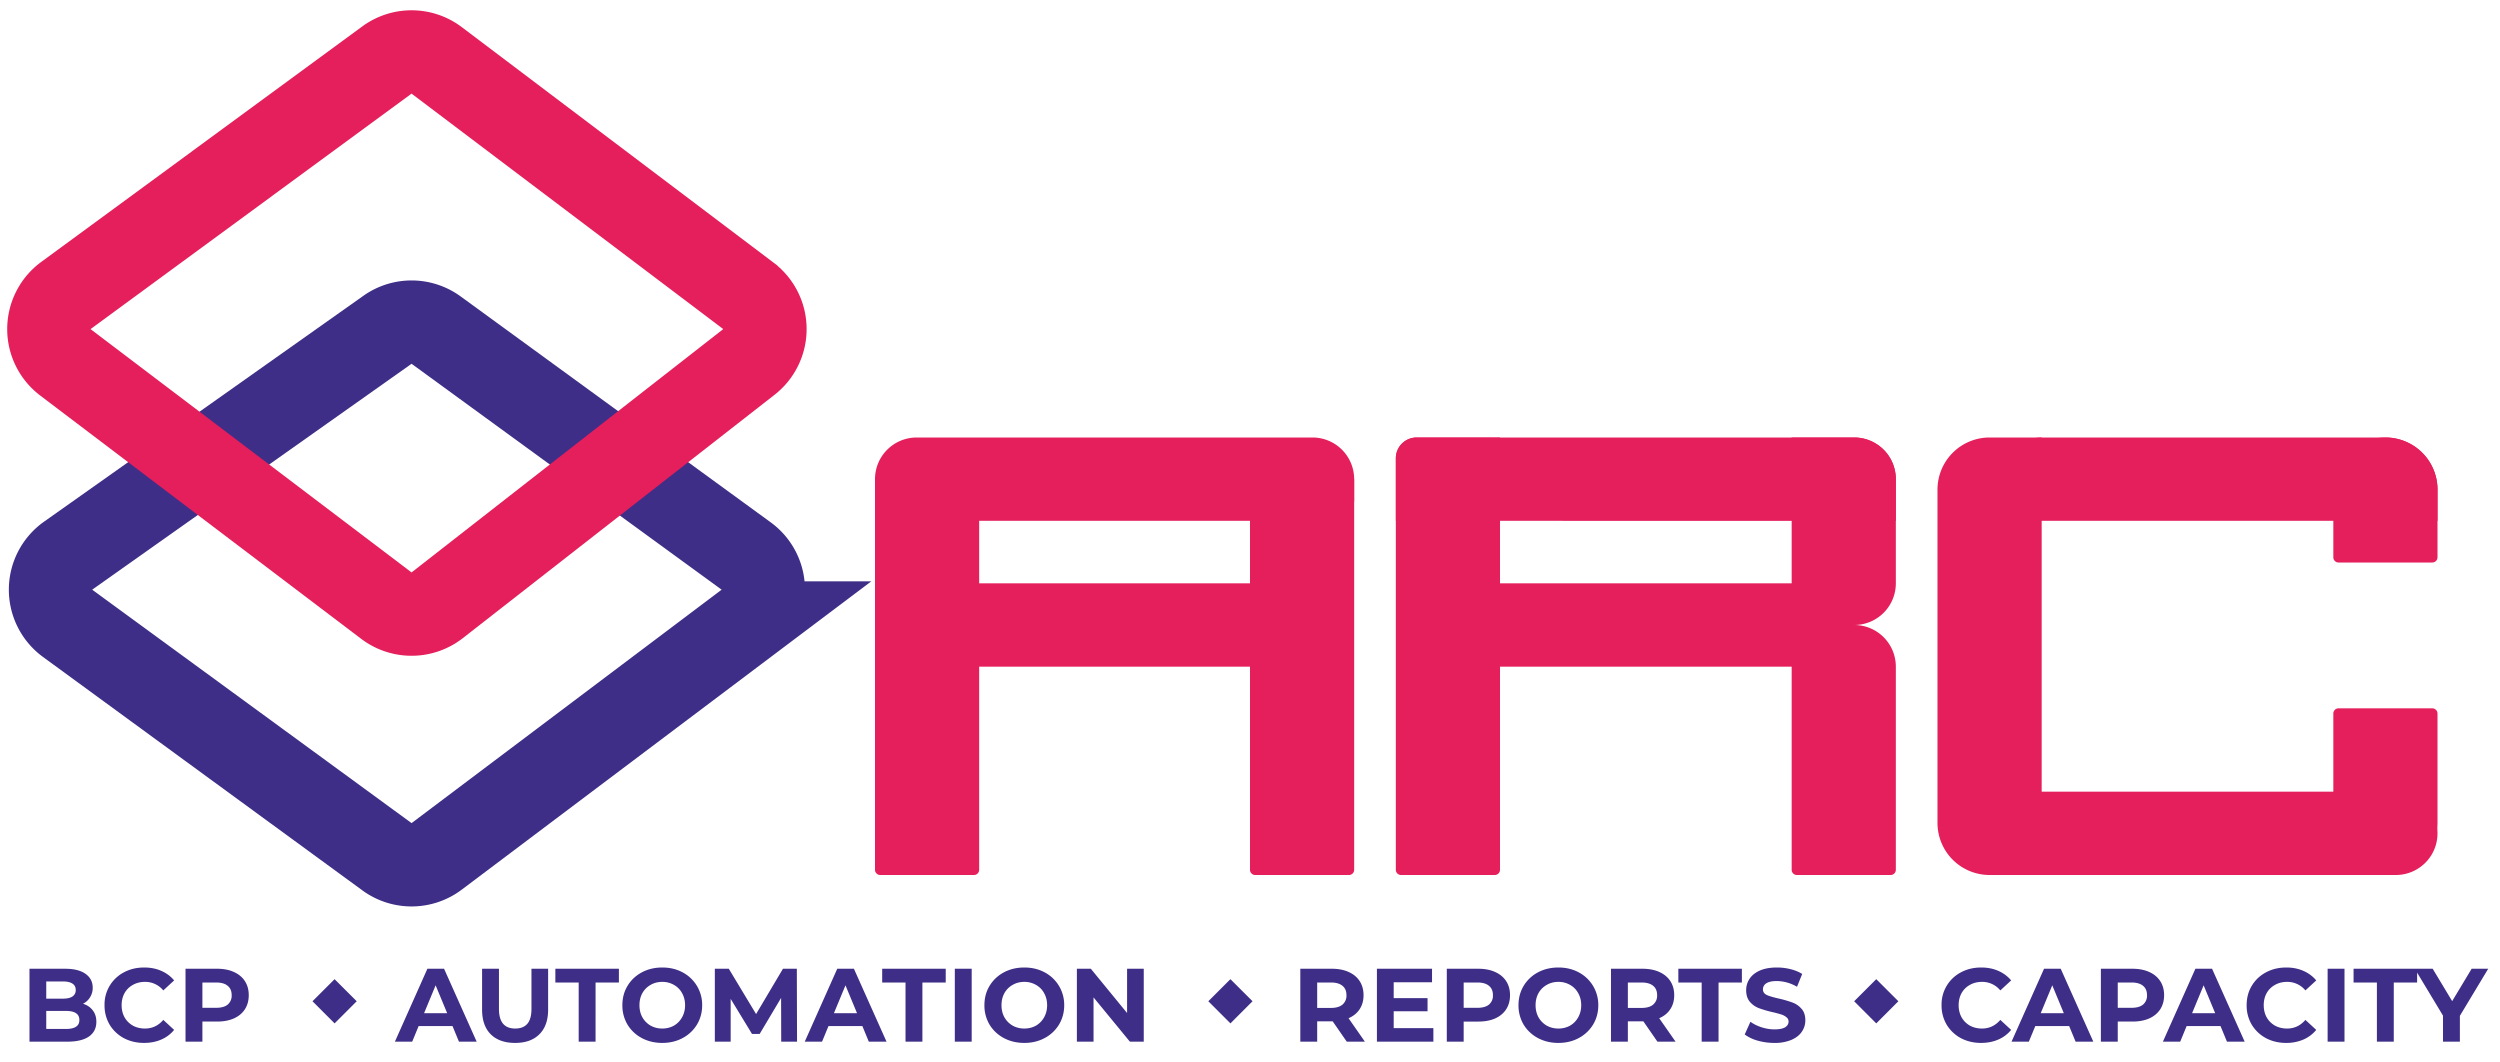 <svg width="120" height="51" fill="none" xmlns="http://www.w3.org/2000/svg"><path d="M69 28h19v4H69v-4Z" fill="#E51E5C"/><path d="M86 21h3a2 2 0 0 1 2 2v5a2 2 0 0 1-2 2h-3v-9ZM86 30h3a2 2 0 0 1 2 2v9.75a.25.25 0 0 1-.25.25h-4.5a.25.25 0 0 1-.25-.25V30ZM67 22a1 1 0 0 1 1-1h4v20.75a.25.25 0 0 1-.25.25h-4.5a.25.25 0 0 1-.25-.25V22Z" fill="#E51E5C"/><path d="M67 22a1 1 0 0 1 1-1h21a2 2 0 0 1 2 2v2H67v-3Z" fill="#E51E5C"/><path d="M35.817 26.689 20.933 15.845a2 2 0 0 0-2.333-.016L3.27 26.672a2 2 0 0 0-.025 3.248l15.33 11.204a2 2 0 0 0 2.382-.016l14.885-11.205a2 2 0 0 0-.025-3.214Z" stroke="#3E2E87" stroke-width="4"/><path d="M35.922 14.2 20.96 2.898a2 2 0 0 0-2.389-.016L3.164 14.184a2 2 0 0 0-.026 3.207l15.409 11.68a2 2 0 0 0 2.439-.018l14.962-11.68a2 2 0 0 0-.025-3.172Z" stroke="#E51E5C" stroke-width="4"/><path d="M95 40a2 2 0 0 1 2-2h18a2 2 0 1 1 0 4H97a2 2 0 0 1-2-2Z" fill="#E51E5C"/><path d="M112 34.25a.25.25 0 0 1 .25-.25h4.5a.25.25 0 0 1 .25.25v5.25a2.5 2.5 0 1 1-5 0v-5.25ZM93 23.5a2.5 2.5 0 0 1 2.5-2.5H98v21h-2.5a2.5 2.5 0 0 1-2.5-2.5v-16Z" fill="#E51E5C"/><path d="M96 23a2 2 0 0 1 2-2h16.5a2.5 2.5 0 0 1 2.5 2.5V25H98a2 2 0 0 1-2-2Z" fill="#E51E5C"/><path d="M112 23.5a2.5 2.5 0 1 1 5 0v3.25a.25.25 0 0 1-.25.25h-4.5a.25.25 0 0 1-.25-.25V23.5ZM42 23a2 2 0 0 1 2-2h19a2 2 0 0 1 2 2v1a1 1 0 0 1-1 1H42v-2ZM43 28h21v4H43v-4Z" fill="#E51E5C"/><path d="M42 23h5v18.75a.25.25 0 0 1-.25.25h-4.5a.25.25 0 0 1-.25-.25V23ZM60 23h5v18.75a.25.25 0 0 1-.25.25h-4.5a.25.25 0 0 1-.25-.25V23Z" fill="#E51E5C"/><path d="M3.985 48.18c.2.063.357.17.47.32.113.147.17.328.17.545 0 .307-.12.543-.36.71-.237.163-.583.245-1.04.245h-1.81v-3.5h1.71c.427 0 .753.082.98.245.23.163.345.385.345.665a.84.84 0 0 1-.125.455.84.84 0 0 1-.34.315ZM2.22 47.11v.825h.805c.2 0 .352-.035.455-.105a.35.35 0 0 0 .155-.31c0-.137-.052-.238-.155-.305-.103-.07-.255-.105-.455-.105H2.22Zm.945 2.28c.213 0 .373-.035.48-.105.11-.07.165-.178.165-.325 0-.29-.215-.435-.645-.435H2.22v.865h.945Zm3.748.67c-.356 0-.68-.077-.97-.23a1.783 1.783 0 0 1-.68-.645 1.804 1.804 0 0 1-.245-.935 1.734 1.734 0 0 1 .925-1.575c.29-.157.615-.235.975-.235.304 0 .577.053.82.16.247.107.454.26.62.46l-.52.48a1.118 1.118 0 0 0-.88-.41c-.216 0-.41.048-.58.145-.17.093-.303.225-.4.395-.093.17-.14.363-.14.58 0 .217.047.41.14.58.097.17.23.303.4.4.17.093.364.14.58.14.35 0 .644-.138.88-.415l.52.48a1.621 1.621 0 0 1-.62.465c-.246.107-.521.16-.825.16Zm3.507-3.56c.31 0 .579.052.805.155.23.103.407.25.53.44.124.19.185.415.185.675 0 .257-.061.482-.185.675-.123.19-.3.337-.53.44-.226.1-.495.15-.805.15h-.705V50h-.81v-3.5h1.515Zm-.045 1.875c.244 0 .429-.052.555-.155a.556.556 0 0 0 .19-.45c0-.197-.063-.347-.19-.45-.126-.107-.311-.16-.555-.16h-.66v1.215h.66ZM21.72 49.25h-1.625l-.31.75h-.83l1.56-3.5h.8L22.88 50h-.85l-.31-.75Zm-.255-.615-.555-1.34-.555 1.34h1.11Zm3.26 1.425c-.5 0-.89-.138-1.17-.415-.277-.277-.415-.672-.415-1.185V46.5h.81v1.93c0 .627.26.94.78.94.253 0 .447-.075.58-.225.133-.153.2-.392.2-.715V46.5h.8v1.96c0 .513-.14.908-.42 1.185-.277.277-.665.415-1.165.415Zm3.052-2.9h-1.12v-.66h3.05v.66h-1.12V50h-.81v-2.84Zm4.012 2.9c-.364 0-.692-.078-.985-.235a1.773 1.773 0 0 1-.685-.645 1.795 1.795 0 0 1-.245-.93c0-.343.081-.652.245-.925.166-.277.395-.493.685-.65.293-.157.621-.235.985-.235.363 0 .69.078.98.235a1.761 1.761 0 0 1 .935 1.575c0 .343-.084.653-.25.93a1.773 1.773 0 0 1-.685.645c-.29.157-.617.235-.98.235Zm0-.69c.206 0 .393-.047.56-.14.166-.097.296-.23.39-.4.096-.17.145-.363.145-.58 0-.217-.049-.41-.145-.58a.988.988 0 0 0-.39-.395 1.095 1.095 0 0 0-.56-.145c-.207 0-.394.048-.56.145a1.022 1.022 0 0 0-.395.395c-.094.17-.14.363-.14.58 0 .217.046.41.14.58.096.17.228.303.395.4.166.093.353.14.56.14Zm5.709.63-.005-2.1-1.03 1.73h-.366l-1.025-1.685V50h-.76v-3.5h.67l1.31 2.175 1.29-2.175h.666l.01 3.5h-.76Zm3.895-.75h-1.625l-.31.75h-.83l1.56-3.5h.8l1.565 3.5h-.85l-.31-.75Zm-.255-.615-.555-1.34-.555 1.34h1.11Zm2.327-1.475h-1.12v-.66h3.05v.66h-1.12V50h-.81v-2.84Zm2.366-.66h.81V50h-.81v-3.5Zm3.336 3.56c-.364 0-.692-.078-.985-.235a1.773 1.773 0 0 1-.685-.645 1.795 1.795 0 0 1-.245-.93c0-.343.081-.652.245-.925.166-.277.395-.493.685-.65.293-.157.621-.235.985-.235.363 0 .69.078.98.235a1.76 1.76 0 0 1 .935 1.575c0 .343-.084.653-.25.93a1.773 1.773 0 0 1-.685.645c-.29.157-.617.235-.98.235Zm0-.69c.206 0 .393-.047.56-.14.166-.097.296-.23.39-.4.096-.17.145-.363.145-.58 0-.217-.049-.41-.145-.58a.988.988 0 0 0-.39-.395 1.095 1.095 0 0 0-.56-.145c-.207 0-.394.048-.56.145a1.023 1.023 0 0 0-.395.395c-.094.17-.14.363-.14.58 0 .217.046.41.14.58.096.17.228.303.395.4.166.093.353.14.56.14ZM54.9 46.5V50h-.665l-1.745-2.125V50h-.8v-3.5h.67l1.74 2.125V46.5h.8ZM64.645 50l-.675-.975h-.745V50h-.81v-3.5h1.515c.31 0 .578.052.805.155.23.103.407.25.53.44.123.19.185.415.185.675 0 .26-.063.485-.19.675-.123.187-.3.33-.53.43L65.515 50h-.87Zm-.015-2.23c0-.197-.063-.347-.19-.45-.127-.107-.312-.16-.555-.16h-.66v1.22h.66c.243 0 .428-.053.555-.16a.556.556 0 0 0 .19-.45Zm4.172 1.58V50h-2.71v-3.5h2.645v.65h-1.84v.76h1.625v.63h-1.625v.81h1.905Zm2.16-2.85c.31 0 .578.052.804.155.23.103.407.25.53.44.124.19.185.415.185.675 0 .257-.061.482-.185.675-.123.19-.3.337-.53.44-.226.1-.495.15-.805.15h-.705V50h-.81v-3.5h1.515Zm-.046 1.875c.244 0 .429-.052.555-.155a.556.556 0 0 0 .19-.45c0-.197-.063-.347-.19-.45-.126-.107-.311-.16-.555-.16h-.66v1.215h.66Zm3.887 1.685c-.363 0-.691-.078-.985-.235a1.773 1.773 0 0 1-.685-.645 1.794 1.794 0 0 1-.245-.93c0-.343.082-.652.245-.925a1.76 1.76 0 0 1 .685-.65c.294-.157.622-.235.985-.235.364 0 .69.078.98.235a1.761 1.761 0 0 1 .935 1.575c0 .343-.083.653-.25.93a1.773 1.773 0 0 1-.685.645c-.29.157-.616.235-.98.235Zm0-.69c.207 0 .394-.047.56-.14.167-.097.297-.23.39-.4.097-.17.145-.363.145-.58 0-.217-.048-.41-.145-.58a.989.989 0 0 0-.39-.395 1.096 1.096 0 0 0-.56-.145c-.206 0-.393.048-.56.145a1.021 1.021 0 0 0-.395.395c-.093.17-.14.363-.14.58 0 .217.047.41.14.58.097.17.229.303.395.4.167.093.354.14.56.14Zm4.754.63-.675-.975h-.745V50h-.81v-3.5h1.515c.31 0 .578.052.805.155.23.103.407.25.53.44.123.19.185.415.185.675 0 .26-.063.485-.19.675-.123.187-.3.33-.53.43L80.427 50h-.87Zm-.015-2.23c0-.197-.063-.347-.19-.45-.127-.107-.312-.16-.555-.16h-.66v1.22h.66c.243 0 .428-.053.555-.16a.556.556 0 0 0 .19-.45Zm2.138-.61h-1.12v-.66h3.05v.66h-1.12V50h-.81v-2.84Zm3.491 2.9c-.276 0-.545-.037-.805-.11a1.92 1.92 0 0 1-.62-.295l.275-.61c.15.11.329.198.535.265.207.067.414.1.62.1.23 0 .4-.033.51-.1.11-.07.165-.162.165-.275a.25.25 0 0 0-.1-.205.683.683 0 0 0-.25-.135 4.71 4.71 0 0 0-.41-.11 5.706 5.706 0 0 1-.655-.19 1.083 1.083 0 0 1-.44-.305c-.12-.14-.18-.327-.18-.56 0-.203.055-.387.165-.55.11-.167.275-.298.495-.395.224-.097.495-.145.815-.145.224 0 .442.027.655.08.214.053.4.13.56.23l-.25.615a1.952 1.952 0 0 0-.97-.275c-.226 0-.395.037-.505.11a.337.337 0 0 0-.16.29c0 .12.062.21.185.27.127.057.319.113.575.17a5.7 5.7 0 0 1 .655.19c.17.063.315.163.435.3.124.137.185.322.185.555 0 .2-.056.383-.17.55-.11.163-.276.293-.5.39a2.048 2.048 0 0 1-.815.145ZM95.09 50.06c-.357 0-.68-.077-.97-.23a1.783 1.783 0 0 1-.68-.645 1.805 1.805 0 0 1-.245-.935 1.734 1.734 0 0 1 .925-1.575c.29-.157.615-.235.975-.235.303 0 .577.053.82.16.247.107.453.26.62.46l-.52.48a1.118 1.118 0 0 0-.88-.41c-.217 0-.41.048-.58.145-.17.093-.303.225-.4.395-.093.17-.14.363-.14.58 0 .217.047.41.14.58.097.17.23.303.4.4.17.093.363.14.58.14.35 0 .643-.138.88-.415l.52.48a1.622 1.622 0 0 1-.62.465c-.247.107-.522.16-.825.16Zm4.229-.81h-1.625l-.31.75h-.83l1.56-3.5h.8l1.565 3.5h-.85l-.31-.75Zm-.255-.615-.555-1.34-.555 1.34h1.11Zm3.293-2.135c.31 0 .578.052.805.155.23.103.406.25.53.44.123.19.185.415.185.675 0 .257-.062.482-.185.675-.124.19-.3.337-.53.44-.227.1-.495.15-.805.15h-.705V50h-.81v-3.5h1.515Zm-.045 1.875c.243 0 .428-.052.555-.155a.558.558 0 0 0 .19-.45c0-.197-.064-.347-.19-.45-.127-.107-.312-.16-.555-.16h-.66v1.215h.66Zm4.272.875h-1.625l-.31.75h-.83l1.56-3.5h.8l1.565 3.5h-.85l-.31-.75Zm-.255-.615-.555-1.34-.555 1.34h1.11Zm3.405 1.425c-.357 0-.68-.077-.97-.23a1.776 1.776 0 0 1-.68-.645 1.798 1.798 0 0 1-.245-.935c0-.347.081-.657.245-.93.166-.277.393-.492.68-.645.29-.157.615-.235.975-.235.303 0 .576.053.82.16.246.107.453.26.62.46l-.52.48a1.119 1.119 0 0 0-.88-.41c-.217 0-.41.048-.58.145-.17.093-.304.225-.4.395-.094.17-.14.363-.14.58 0 .217.046.41.14.58.096.17.23.303.4.4.17.093.363.14.58.14.35 0 .643-.138.88-.415l.52.48a1.63 1.63 0 0 1-.62.465 2.06 2.06 0 0 1-.825.16Zm1.992-3.56h.81V50h-.81v-3.5Zm2.365.66h-1.12v-.66h3.05v.66h-1.12V50h-.81v-2.84Zm3.983 1.6V50h-.81v-1.25l-1.355-2.25h.86l.935 1.555.935-1.555h.795l-1.36 2.26ZM58 48.06 59.06 47l1.062 1.06-1.061 1.062zM89 48.06 90.06 47l1.062 1.06-1.061 1.062zM15 48.06 16.06 47l1.062 1.06-1.061 1.062z" fill="#3E2E87"/></svg>